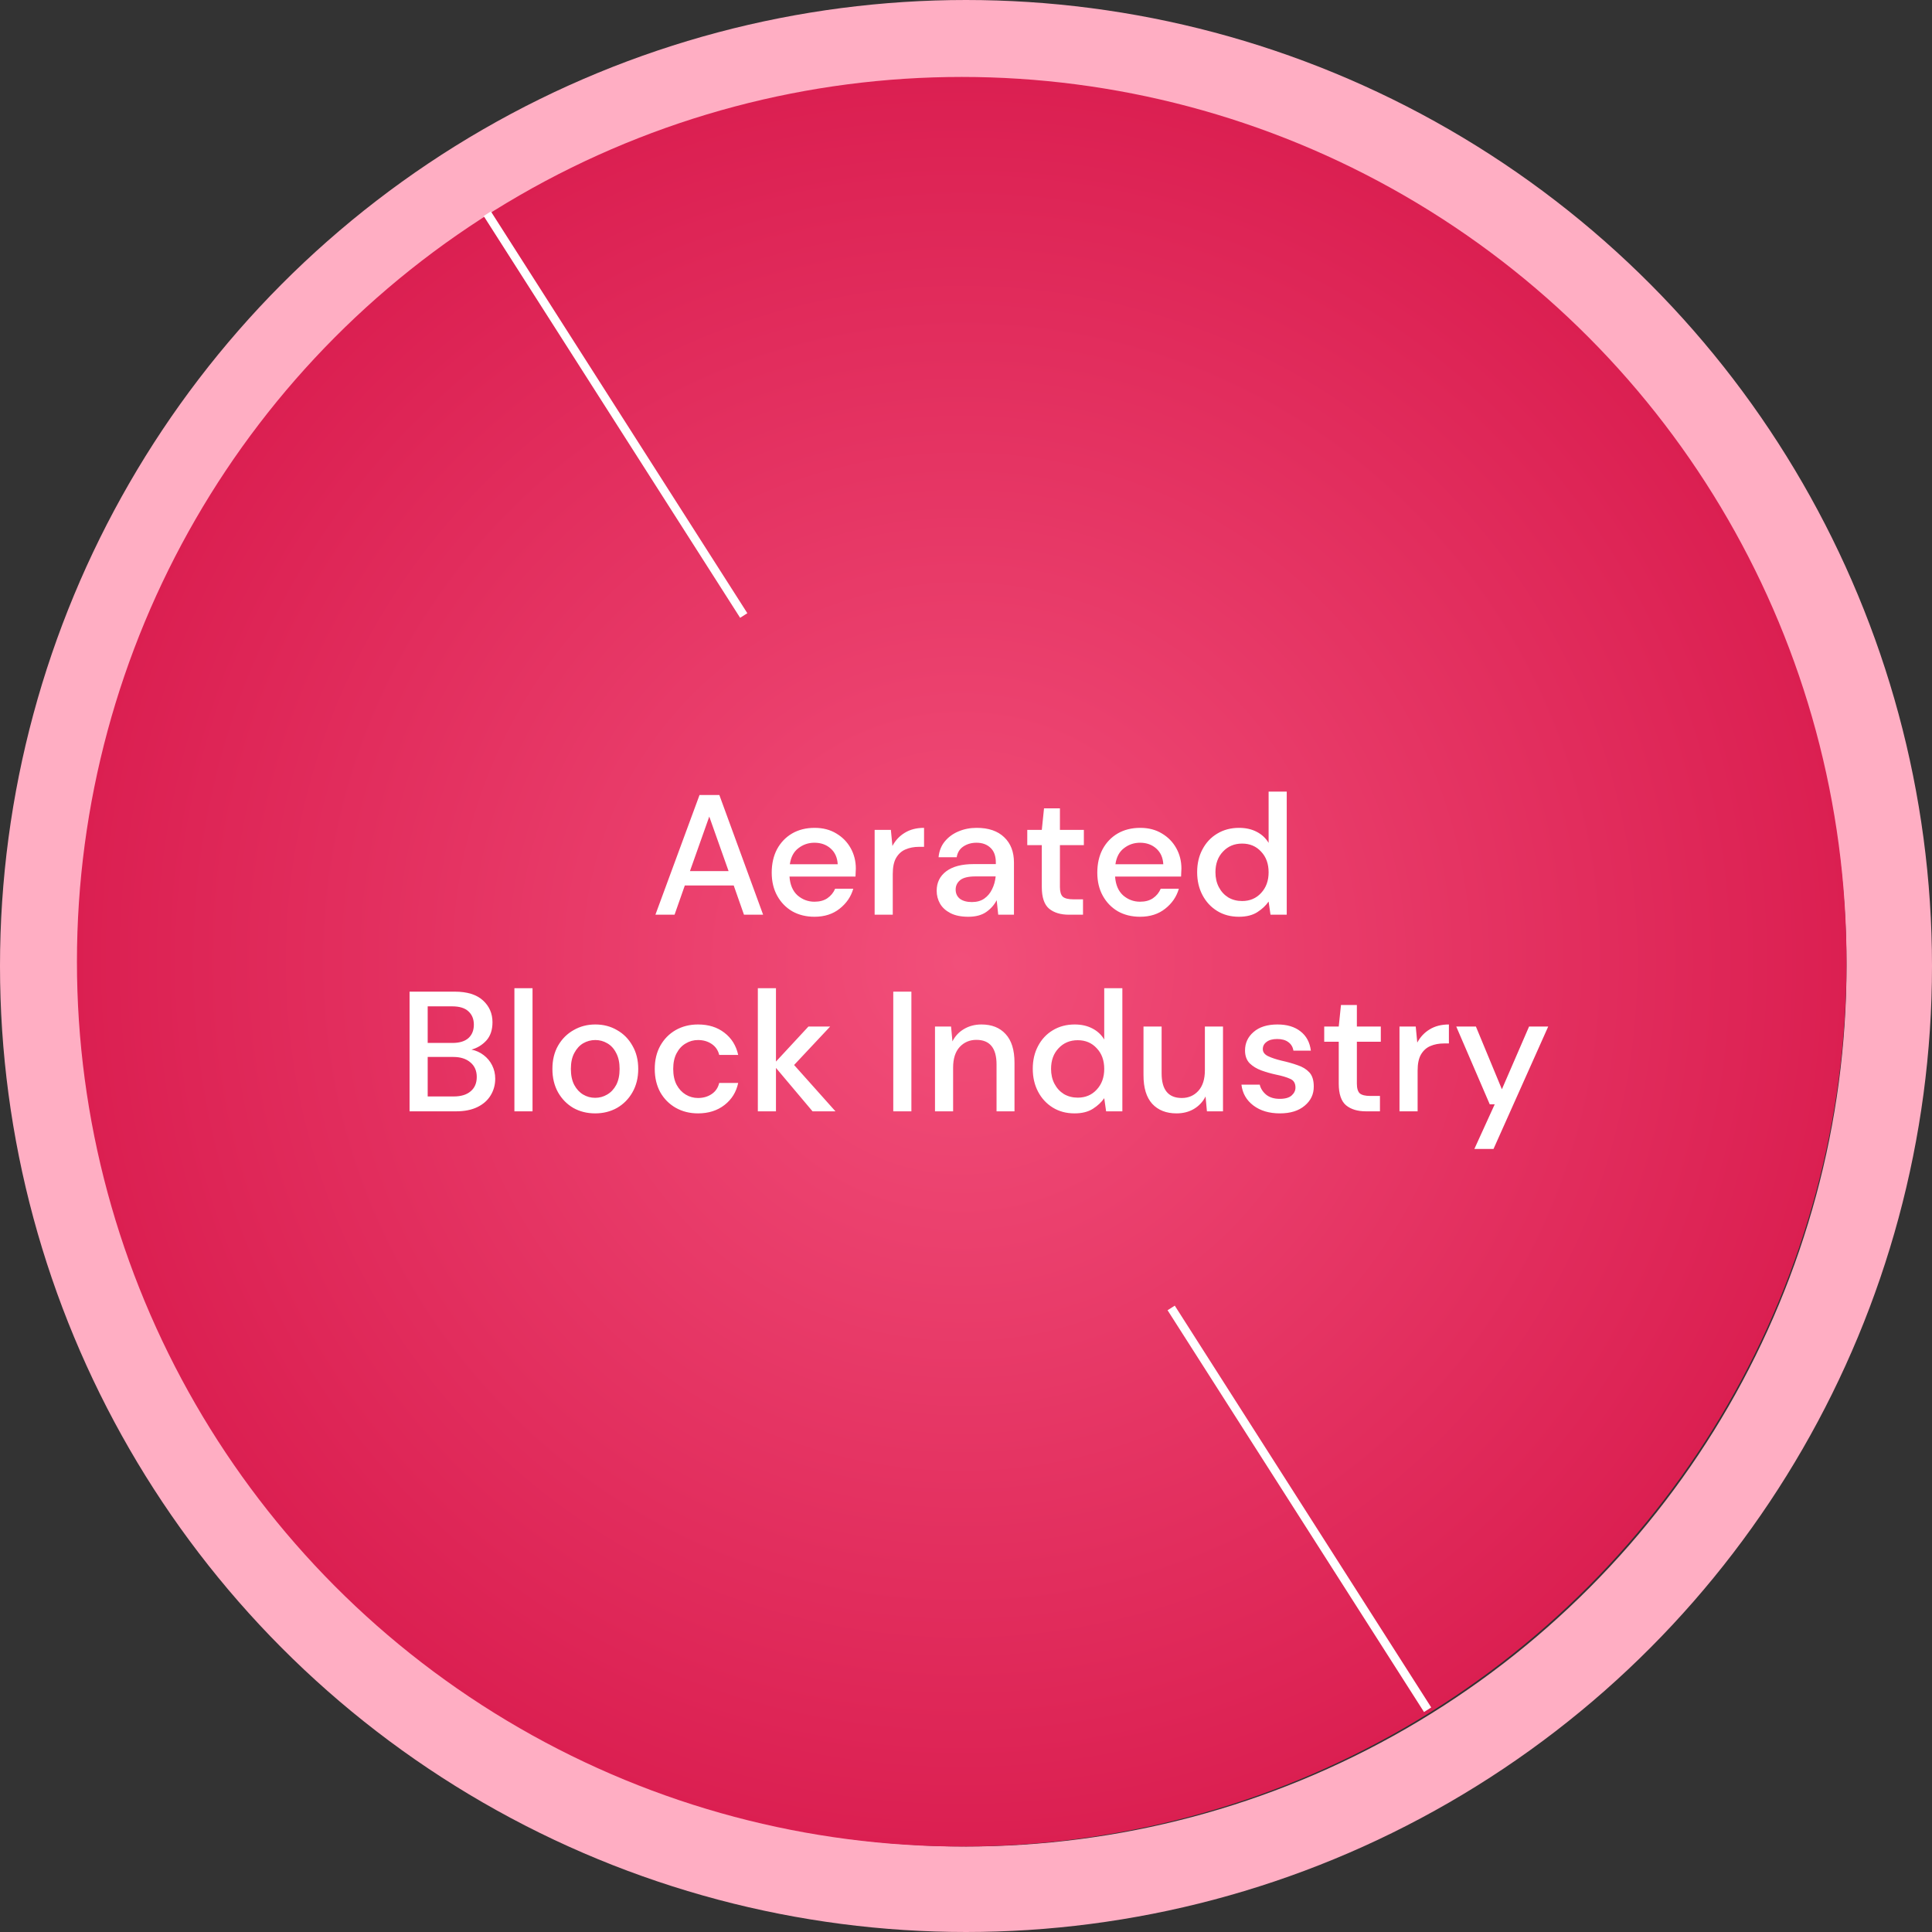 <svg width="226" height="226" viewBox="0 0 226 226" fill="none" xmlns="http://www.w3.org/2000/svg">
<rect x="0" y="0" width="226" height="226" fill="#333333" stroke="none"/>
<circle cx="113" cy="113" r="108" stroke="#FFAEC3" stroke-width="10"/>
<circle cx="112.5" cy="112.5" r="103.5" fill="url(#paint0_radial_2209_11853)"/>
<path d="M57 25L87 72" stroke="white"/>
<path d="M137 153L167 200" stroke="white"/>
<path d="M76.668 107L81.828 93H84.148L89.268 107H87.028L85.828 103.58H80.108L78.908 107H76.668ZM80.708 101.9H85.228L82.968 95.52L80.708 101.9ZM95.273 107.24C94.3 107.24 93.433 107.027 92.673 106.6C91.926 106.16 91.34 105.553 90.913 104.78C90.486 104.007 90.273 103.107 90.273 102.08C90.273 101.04 90.48 100.127 90.893 99.34C91.32 98.553 91.906 97.94 92.653 97.5C93.413 97.06 94.293 96.84 95.293 96.84C96.266 96.84 97.113 97.06 97.833 97.5C98.553 97.927 99.113 98.5 99.513 99.22C99.913 99.94 100.113 100.733 100.113 101.6C100.113 101.733 100.106 101.88 100.093 102.04C100.093 102.187 100.086 102.353 100.073 102.54H92.353C92.42 103.5 92.733 104.233 93.293 104.74C93.866 105.233 94.526 105.48 95.273 105.48C95.873 105.48 96.373 105.347 96.773 105.08C97.186 104.8 97.493 104.427 97.693 103.96H99.813C99.546 104.893 99.013 105.673 98.213 106.3C97.426 106.927 96.446 107.24 95.273 107.24ZM95.273 98.58C94.566 98.58 93.94 98.793 93.393 99.22C92.846 99.633 92.513 100.26 92.393 101.1H97.993C97.953 100.327 97.68 99.713 97.173 99.26C96.666 98.807 96.033 98.58 95.273 98.58ZM102.313 107V97.08H104.213L104.393 98.96C104.739 98.307 105.219 97.793 105.833 97.42C106.459 97.033 107.213 96.84 108.093 96.84V99.06H107.513C106.926 99.06 106.399 99.16 105.933 99.36C105.479 99.547 105.113 99.873 104.833 100.34C104.566 100.793 104.433 101.427 104.433 102.24V107H102.313ZM113.27 107.24C112.43 107.24 111.737 107.1 111.19 106.82C110.644 106.54 110.237 106.173 109.97 105.72C109.704 105.253 109.57 104.747 109.57 104.2C109.57 103.24 109.944 102.48 110.69 101.92C111.437 101.36 112.504 101.08 113.89 101.08H116.49V100.9C116.49 100.127 116.277 99.547 115.85 99.16C115.437 98.773 114.897 98.58 114.23 98.58C113.644 98.58 113.13 98.727 112.69 99.02C112.264 99.3 112.004 99.72 111.91 100.28H109.79C109.857 99.56 110.097 98.947 110.51 98.44C110.937 97.92 111.47 97.527 112.11 97.26C112.764 96.98 113.477 96.84 114.25 96.84C115.637 96.84 116.71 97.207 117.47 97.94C118.23 98.66 118.61 99.647 118.61 100.9V107H116.77L116.59 105.3C116.31 105.847 115.904 106.307 115.37 106.68C114.837 107.053 114.137 107.24 113.27 107.24ZM113.69 105.52C114.264 105.52 114.744 105.387 115.13 105.12C115.53 104.84 115.837 104.473 116.05 104.02C116.277 103.567 116.417 103.067 116.47 102.52H114.11C113.27 102.52 112.67 102.667 112.31 102.96C111.964 103.253 111.79 103.62 111.79 104.06C111.79 104.513 111.957 104.873 112.29 105.14C112.637 105.393 113.104 105.52 113.69 105.52ZM125.047 107C124.074 107 123.3 106.767 122.727 106.3C122.154 105.82 121.867 104.973 121.867 103.76V98.86H120.167V97.08H121.867L122.127 94.56H123.987V97.08H126.787V98.86H123.987V103.76C123.987 104.307 124.1 104.687 124.327 104.9C124.567 105.1 124.974 105.2 125.547 105.2H126.687V107H125.047ZM133.359 107.24C132.386 107.24 131.519 107.027 130.759 106.6C130.012 106.16 129.426 105.553 128.999 104.78C128.572 104.007 128.359 103.107 128.359 102.08C128.359 101.04 128.566 100.127 128.979 99.34C129.406 98.553 129.992 97.94 130.739 97.5C131.499 97.06 132.379 96.84 133.379 96.84C134.352 96.84 135.199 97.06 135.919 97.5C136.639 97.927 137.199 98.5 137.599 99.22C137.999 99.94 138.199 100.733 138.199 101.6C138.199 101.733 138.192 101.88 138.179 102.04C138.179 102.187 138.172 102.353 138.159 102.54H130.439C130.506 103.5 130.819 104.233 131.379 104.74C131.952 105.233 132.612 105.48 133.359 105.48C133.959 105.48 134.459 105.347 134.859 105.08C135.272 104.8 135.579 104.427 135.779 103.96H137.899C137.632 104.893 137.099 105.673 136.299 106.3C135.512 106.927 134.532 107.24 133.359 107.24ZM133.359 98.58C132.652 98.58 132.026 98.793 131.479 99.22C130.932 99.633 130.599 100.26 130.479 101.1H136.079C136.039 100.327 135.766 99.713 135.259 99.26C134.752 98.807 134.119 98.58 133.359 98.58ZM144.919 107.24C143.959 107.24 143.112 107.013 142.379 106.56C141.645 106.107 141.072 105.487 140.659 104.7C140.245 103.913 140.039 103.02 140.039 102.02C140.039 101.02 140.245 100.133 140.659 99.36C141.072 98.573 141.645 97.96 142.379 97.52C143.125 97.067 143.979 96.84 144.939 96.84C145.725 96.84 146.412 96.993 146.999 97.3C147.599 97.607 148.065 98.04 148.399 98.6V92.6H150.519V107H148.619L148.399 105.46C148.079 105.927 147.639 106.34 147.079 106.7C146.519 107.06 145.799 107.24 144.919 107.24ZM145.299 105.4C146.205 105.4 146.945 105.087 147.519 104.46C148.105 103.833 148.399 103.027 148.399 102.04C148.399 101.04 148.105 100.233 147.519 99.62C146.945 98.993 146.205 98.68 145.299 98.68C144.392 98.68 143.645 98.993 143.059 99.62C142.472 100.233 142.179 101.04 142.179 102.04C142.179 102.693 142.312 103.273 142.579 103.78C142.845 104.287 143.212 104.687 143.679 104.98C144.159 105.26 144.699 105.4 145.299 105.4ZM47.91 130V116H53.19C54.644 116 55.744 116.34 56.49 117.02C57.237 117.7 57.61 118.553 57.61 119.58C57.61 120.473 57.37 121.187 56.89 121.72C56.41 122.24 55.83 122.593 55.15 122.78C55.684 122.887 56.157 123.1 56.57 123.42C56.997 123.74 57.33 124.14 57.57 124.62C57.81 125.1 57.93 125.62 57.93 126.18C57.93 126.9 57.75 127.553 57.39 128.14C57.044 128.713 56.53 129.167 55.85 129.5C55.17 129.833 54.337 130 53.35 130H47.91ZM50.03 122H52.93C53.744 122 54.364 121.813 54.79 121.44C55.217 121.053 55.43 120.527 55.43 119.86C55.43 119.207 55.217 118.687 54.79 118.3C54.377 117.913 53.744 117.72 52.89 117.72H50.03V122ZM50.03 128.26H53.07C53.924 128.26 54.584 128.06 55.05 127.66C55.53 127.26 55.77 126.7 55.77 125.98C55.77 125.26 55.524 124.693 55.03 124.28C54.537 123.853 53.87 123.64 53.03 123.64H50.03V128.26ZM60.174 130V115.6H62.294V130H60.174ZM69.619 130.24C68.672 130.24 67.819 130.027 67.059 129.6C66.312 129.16 65.719 128.553 65.279 127.78C64.839 126.993 64.619 126.08 64.619 125.04C64.619 124 64.839 123.093 65.279 122.32C65.732 121.533 66.339 120.927 67.099 120.5C67.859 120.06 68.705 119.84 69.639 119.84C70.585 119.84 71.432 120.06 72.179 120.5C72.939 120.927 73.539 121.533 73.979 122.32C74.432 123.093 74.659 124 74.659 125.04C74.659 126.08 74.432 126.993 73.979 127.78C73.539 128.553 72.939 129.16 72.179 129.6C71.419 130.027 70.565 130.24 69.619 130.24ZM69.619 128.42C70.125 128.42 70.592 128.293 71.019 128.04C71.459 127.787 71.812 127.413 72.079 126.92C72.345 126.413 72.479 125.787 72.479 125.04C72.479 124.293 72.345 123.673 72.079 123.18C71.825 122.673 71.479 122.293 71.039 122.04C70.612 121.787 70.145 121.66 69.639 121.66C69.132 121.66 68.659 121.787 68.219 122.04C67.792 122.293 67.445 122.673 67.179 123.18C66.912 123.673 66.779 124.293 66.779 125.04C66.779 125.787 66.912 126.413 67.179 126.92C67.445 127.413 67.792 127.787 68.219 128.04C68.645 128.293 69.112 128.42 69.619 128.42ZM81.651 130.24C80.678 130.24 79.805 130.02 79.031 129.58C78.271 129.14 77.671 128.533 77.231 127.76C76.805 126.973 76.591 126.067 76.591 125.04C76.591 124.013 76.805 123.113 77.231 122.34C77.671 121.553 78.271 120.94 79.031 120.5C79.805 120.06 80.678 119.84 81.651 119.84C82.878 119.84 83.905 120.16 84.731 120.8C85.571 121.44 86.111 122.307 86.351 123.4H84.131C83.998 122.853 83.705 122.427 83.251 122.12C82.798 121.813 82.265 121.66 81.651 121.66C81.131 121.66 80.651 121.793 80.211 122.06C79.771 122.313 79.418 122.693 79.151 123.2C78.885 123.693 78.751 124.307 78.751 125.04C78.751 125.773 78.885 126.393 79.151 126.9C79.418 127.393 79.771 127.773 80.211 128.04C80.651 128.307 81.131 128.44 81.651 128.44C82.265 128.44 82.798 128.287 83.251 127.98C83.705 127.673 83.998 127.24 84.131 126.68H86.351C86.125 127.747 85.591 128.607 84.751 129.26C83.911 129.913 82.878 130.24 81.651 130.24ZM88.65 130V115.6H90.77V124.18L94.57 120.08H97.111L92.891 124.58L97.731 130H95.05L90.77 124.92V130H88.65ZM104.492 130V116H106.612V130H104.492ZM109.373 130V120.08H111.253L111.413 121.82C111.72 121.207 112.167 120.727 112.753 120.38C113.353 120.02 114.04 119.84 114.813 119.84C116.013 119.84 116.953 120.213 117.633 120.96C118.327 121.707 118.673 122.82 118.673 124.3V130H116.573V124.52C116.573 122.6 115.787 121.64 114.213 121.64C113.427 121.64 112.773 121.92 112.253 122.48C111.747 123.04 111.493 123.84 111.493 124.88V130H109.373ZM125.69 130.24C124.73 130.24 123.883 130.013 123.15 129.56C122.417 129.107 121.843 128.487 121.43 127.7C121.017 126.913 120.81 126.02 120.81 125.02C120.81 124.02 121.017 123.133 121.43 122.36C121.843 121.573 122.417 120.96 123.15 120.52C123.897 120.067 124.75 119.84 125.71 119.84C126.497 119.84 127.183 119.993 127.77 120.3C128.37 120.607 128.837 121.04 129.17 121.6V115.6H131.29V130H129.39L129.17 128.46C128.85 128.927 128.41 129.34 127.85 129.7C127.29 130.06 126.57 130.24 125.69 130.24ZM126.07 128.4C126.977 128.4 127.717 128.087 128.29 127.46C128.877 126.833 129.17 126.027 129.17 125.04C129.17 124.04 128.877 123.233 128.29 122.62C127.717 121.993 126.977 121.68 126.07 121.68C125.163 121.68 124.417 121.993 123.83 122.62C123.243 123.233 122.95 124.04 122.95 125.04C122.95 125.693 123.083 126.273 123.35 126.78C123.617 127.287 123.983 127.687 124.45 127.98C124.93 128.26 125.47 128.4 126.07 128.4ZM137.623 130.24C136.423 130.24 135.476 129.867 134.783 129.12C134.103 128.373 133.763 127.26 133.763 125.78V120.08H135.883V125.56C135.883 127.48 136.67 128.44 138.243 128.44C139.03 128.44 139.676 128.16 140.183 127.6C140.69 127.04 140.943 126.24 140.943 125.2V120.08H143.063V130H141.183L141.023 128.26C140.716 128.873 140.263 129.36 139.663 129.72C139.076 130.067 138.396 130.24 137.623 130.24ZM149.72 130.24C148.467 130.24 147.433 129.933 146.62 129.32C145.807 128.707 145.34 127.893 145.22 126.88H147.36C147.467 127.333 147.72 127.727 148.12 128.06C148.52 128.38 149.047 128.54 149.7 128.54C150.34 128.54 150.807 128.407 151.1 128.14C151.393 127.873 151.54 127.567 151.54 127.22C151.54 126.713 151.333 126.373 150.92 126.2C150.52 126.013 149.96 125.847 149.24 125.7C148.68 125.58 148.12 125.42 147.56 125.22C147.013 125.02 146.553 124.74 146.18 124.38C145.82 124.007 145.64 123.507 145.64 122.88C145.64 122.013 145.973 121.293 146.64 120.72C147.307 120.133 148.24 119.84 149.44 119.84C150.547 119.84 151.44 120.107 152.12 120.64C152.813 121.173 153.22 121.927 153.34 122.9H151.3C151.233 122.473 151.033 122.14 150.7 121.9C150.38 121.66 149.947 121.54 149.4 121.54C148.867 121.54 148.453 121.653 148.16 121.88C147.867 122.093 147.72 122.373 147.72 122.72C147.72 123.067 147.92 123.34 148.32 123.54C148.733 123.74 149.273 123.92 149.94 124.08C150.607 124.227 151.22 124.4 151.78 124.6C152.353 124.787 152.813 125.067 153.16 125.44C153.507 125.813 153.68 126.36 153.68 127.08C153.693 127.987 153.34 128.74 152.62 129.34C151.913 129.94 150.947 130.24 149.72 130.24ZM159.783 130C158.81 130 158.037 129.767 157.463 129.3C156.89 128.82 156.603 127.973 156.603 126.76V121.86H154.903V120.08H156.603L156.863 117.56H158.723V120.08H161.523V121.86H158.723V126.76C158.723 127.307 158.837 127.687 159.063 127.9C159.303 128.1 159.71 128.2 160.283 128.2H161.423V130H159.783ZM163.709 130V120.08H165.609L165.789 121.96C166.136 121.307 166.616 120.793 167.229 120.42C167.856 120.033 168.609 119.84 169.489 119.84V122.06H168.909C168.322 122.06 167.796 122.16 167.329 122.36C166.876 122.547 166.509 122.873 166.229 123.34C165.962 123.793 165.829 124.427 165.829 125.24V130H163.709ZM172.467 134.4L174.847 129.18H174.267L170.347 120.08H172.647L175.687 127.42L178.867 120.08H181.107L174.707 134.4H172.467Z" fill="white"/>
<defs>
<radialGradient id="paint0_radial_2209_11853" cx="0" cy="0" r="1" gradientUnits="userSpaceOnUse" gradientTransform="translate(112.5 112.5) rotate(90) scale(103.5)">
<stop stop-color="#F24F7A"/>
<stop offset="1" stop-color="#DB1F51"/>
</radialGradient>
</defs>
</svg>
